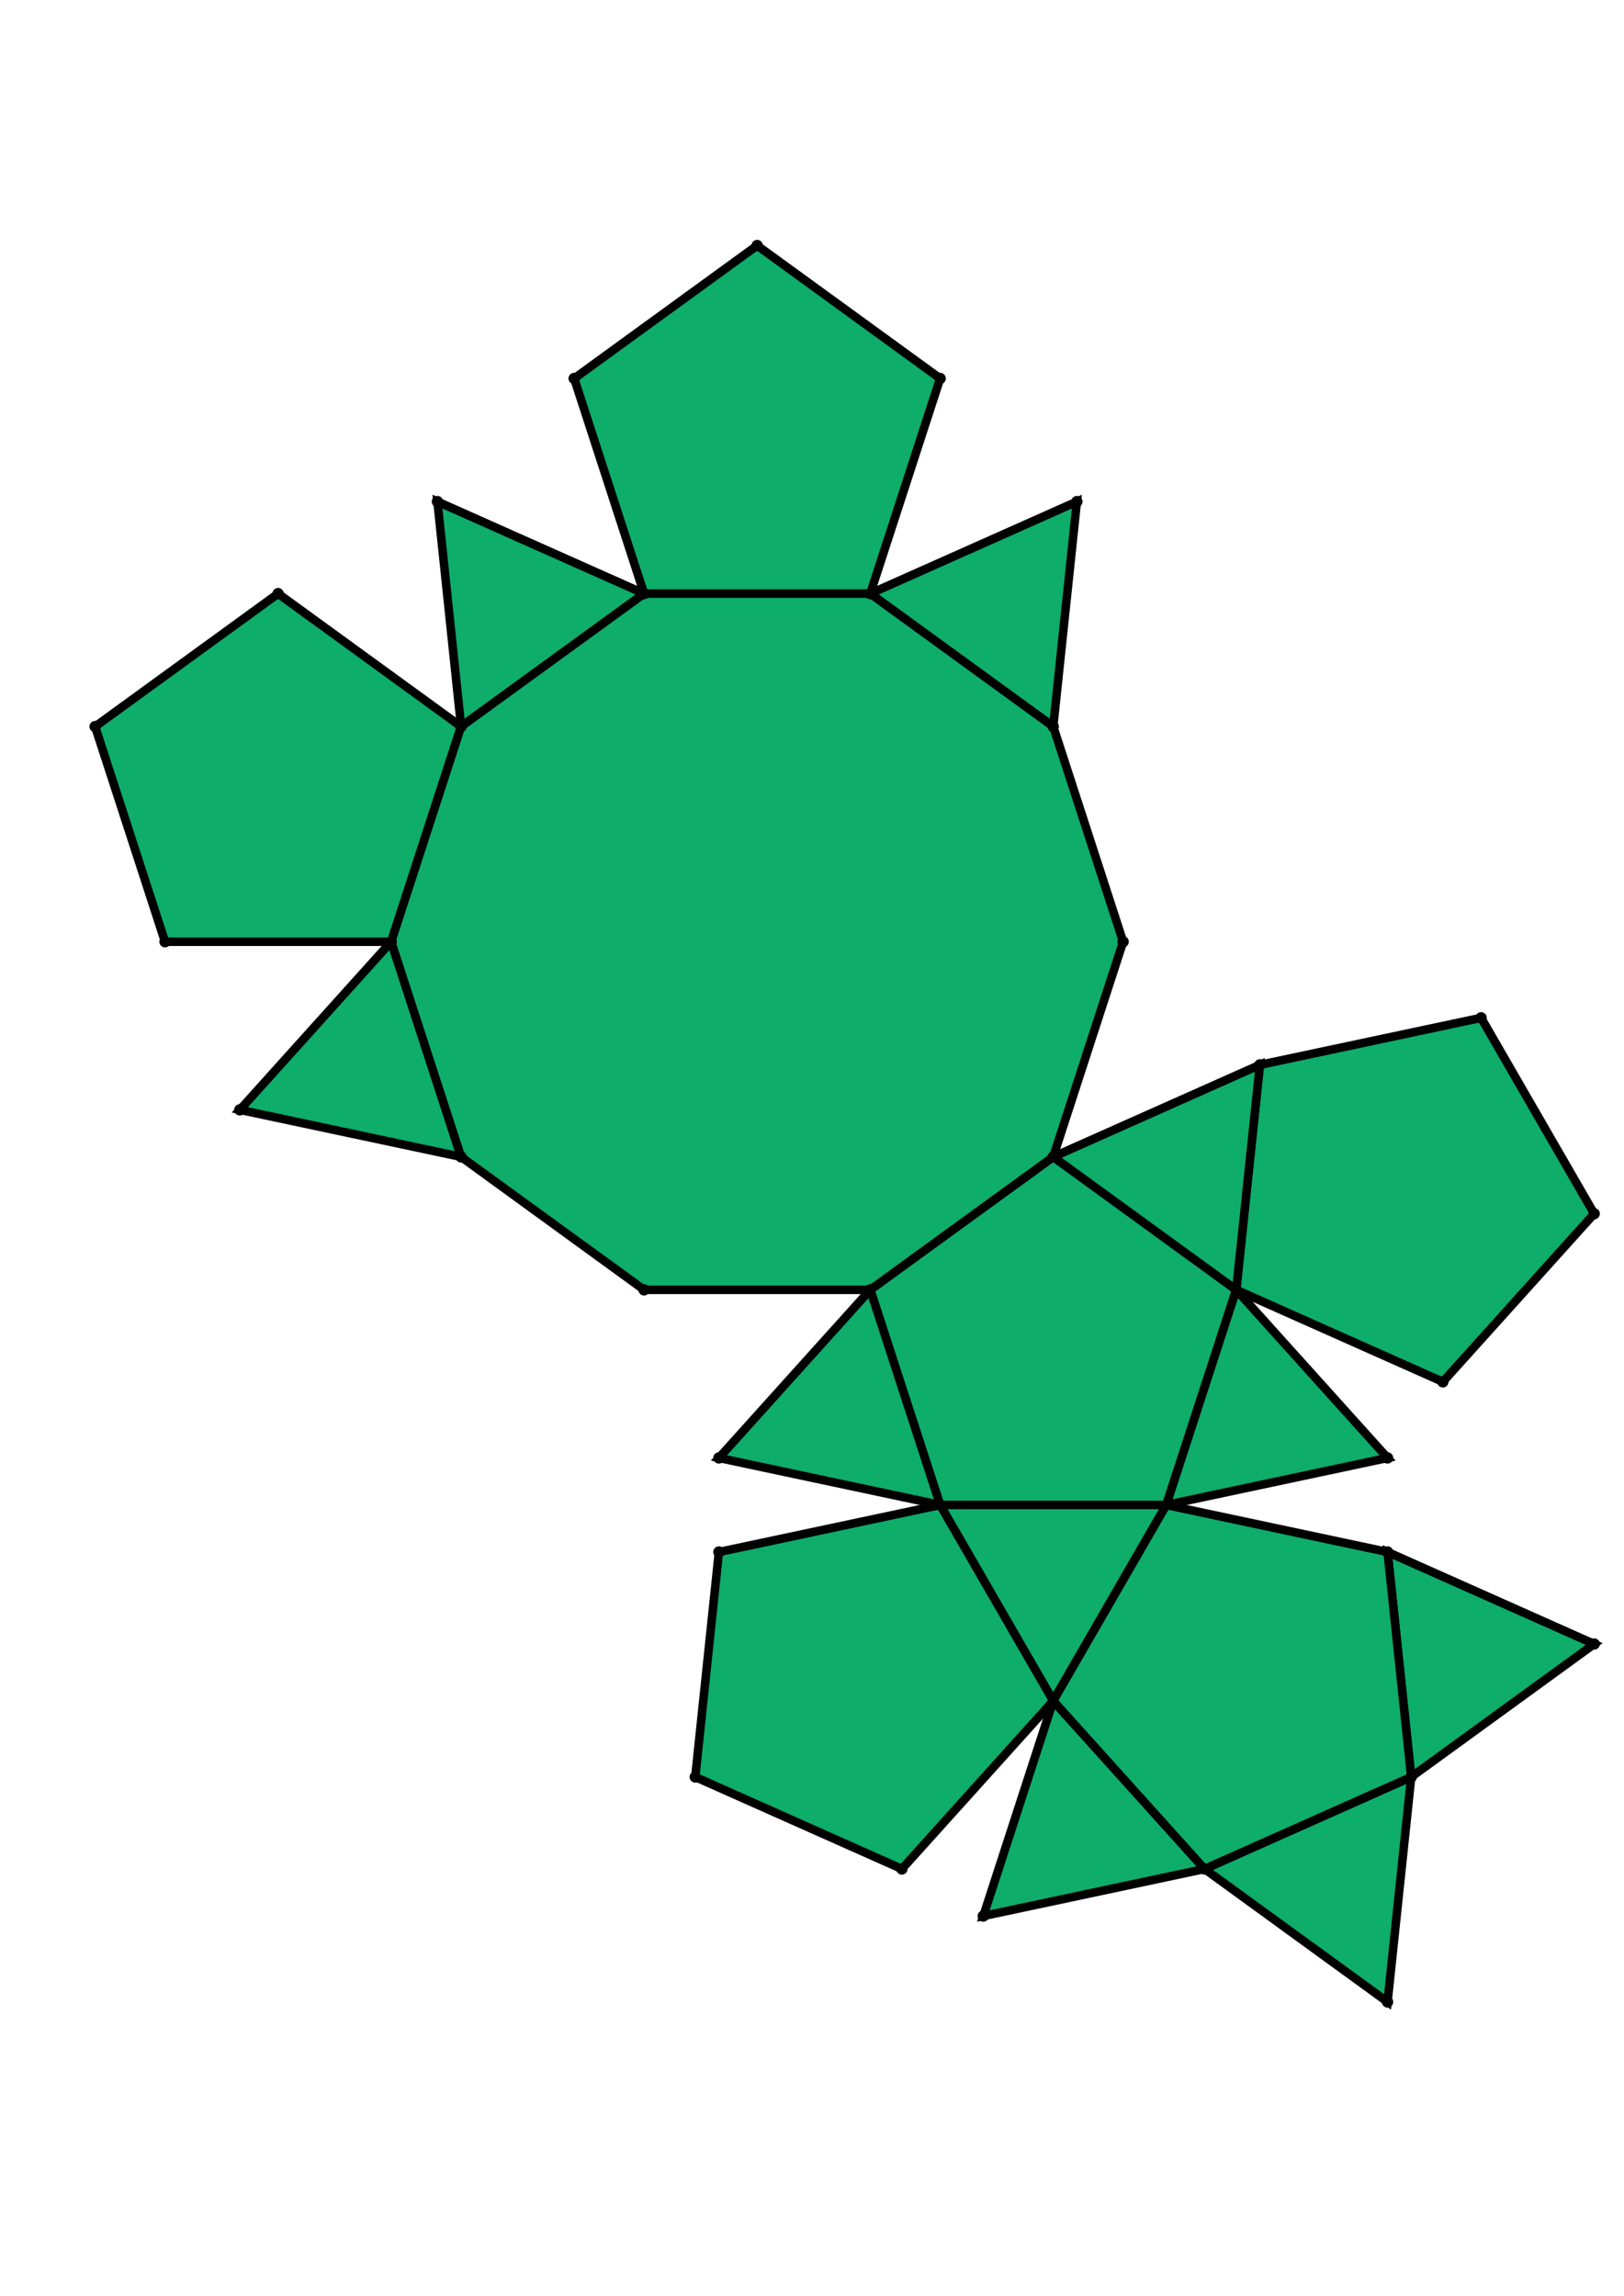 <?xml version="1.0" encoding="UTF-8" standalone="yes"?>
<!DOCTYPE svg PUBLIC "-//W3C//DTD SVG 1.0//EN" "http://www.w3.org/TR/2001/REC-SVG-20010904/DTD/svg10.dtd">
<!-- generated using polymake; Michael Joswig, Georg Loho, Benjamin Lorenz, Rico Raber; license CC BY-NC-SA 3.0; see polymake.org and matchthenet.de -->
<svg height="841pt" id="document" viewBox="0 -708.561 572 708.561" width="595pt" xmlns="http://www.w3.org/2000/svg" xmlns:svg="http://www.w3.org/2000/svg" xmlns:xlink="http://www.w3.org/1999/xlink">
	<title id="document_title">planar_net_</title>
	<polygon points="331.134,-228.52 410.798,-228.52 435.416,-304.286 370.966,-351.112 306.516,-304.286 " style="fill: rgb(14,173,105); fill-opacity: 1; stroke: rgb(0,0,0); stroke-width: 3" />
	<polygon points="370.966,-159.528 410.798,-228.52 331.134,-228.52 " style="fill: rgb(14,173,105); fill-opacity: 1; stroke: rgb(0,0,0); stroke-width: 3" />
	<polygon points="137.783,-426.878 162.401,-502.644 97.95,-549.469 33.5,-502.644 58.118,-426.878 " style="fill: rgb(14,173,105); fill-opacity: 1; stroke: rgb(0,0,0); stroke-width: 3" />
	<polygon points="497.05,-132.728 424.272,-100.326 488.722,-53.5 " style="fill: rgb(14,173,105); fill-opacity: 1; stroke: rgb(0,0,0); stroke-width: 3" />
	<polygon points="488.722,-211.957 497.05,-132.728 561.5,-179.554 " style="fill: rgb(14,173,105); fill-opacity: 1; stroke: rgb(0,0,0); stroke-width: 3" />
	<polygon points="306.516,-549.469 370.966,-502.644 379.293,-581.872 " style="fill: rgb(14,173,105); fill-opacity: 1; stroke: rgb(0,0,0); stroke-width: 3" />
	<polygon points="226.851,-549.469 306.516,-549.469 331.134,-625.235 266.683,-672.061 202.233,-625.235 " style="fill: rgb(14,173,105); fill-opacity: 1; stroke: rgb(0,0,0); stroke-width: 3" />
	<polygon points="162.401,-502.644 226.851,-549.469 154.073,-581.872 " style="fill: rgb(14,173,105); fill-opacity: 1; stroke: rgb(0,0,0); stroke-width: 3" />
	<polygon points="435.416,-304.286 508.194,-271.883 561.5,-331.086 521.668,-400.078 443.744,-383.515 " style="fill: rgb(14,173,105); fill-opacity: 1; stroke: rgb(0,0,0); stroke-width: 3" />
	<polygon points="370.966,-351.112 435.416,-304.286 443.744,-383.515 " style="fill: rgb(14,173,105); fill-opacity: 1; stroke: rgb(0,0,0); stroke-width: 3" />
	<polygon points="435.416,-304.286 410.798,-228.52 488.722,-245.084 " style="fill: rgb(14,173,105); fill-opacity: 1; stroke: rgb(0,0,0); stroke-width: 3" />
	<polygon points="424.272,-100.326 370.966,-159.528 346.348,-83.763 " style="fill: rgb(14,173,105); fill-opacity: 1; stroke: rgb(0,0,0); stroke-width: 3" />
	<polygon points="488.722,-211.957 410.798,-228.52 370.966,-159.528 424.272,-100.326 497.05,-132.728 " style="fill: rgb(14,173,105); fill-opacity: 1; stroke: rgb(0,0,0); stroke-width: 3" />
	<polygon points="162.401,-351.112 137.783,-426.878 84.476,-367.675 " style="fill: rgb(14,173,105); fill-opacity: 1; stroke: rgb(0,0,0); stroke-width: 3" />
	<polygon points="331.134,-228.52 306.516,-304.286 253.209,-245.084 " style="fill: rgb(14,173,105); fill-opacity: 1; stroke: rgb(0,0,0); stroke-width: 3" />
	<polygon points="306.516,-304.286 370.966,-351.112 395.584,-426.878 370.966,-502.644 306.516,-549.469 226.851,-549.469 162.401,-502.644 137.783,-426.878 162.401,-351.112 226.851,-304.286 " style="fill: rgb(14,173,105); fill-opacity: 1; stroke: rgb(0,0,0); stroke-width: 3" />
	<polygon points="253.209,-211.957 244.882,-132.728 317.66,-100.326 370.966,-159.528 331.134,-228.52 " style="fill: rgb(14,173,105); fill-opacity: 1; stroke: rgb(0,0,0); stroke-width: 3" />
	<circle cx="331.134" cy="-228.52" r="2" style="fill: rgb(0,0,0)" />
	<circle cx="410.798" cy="-228.52" r="2" style="fill: rgb(0,0,0)" />
	<circle cx="435.416" cy="-304.286" r="2" style="fill: rgb(0,0,0)" />
	<circle cx="370.966" cy="-351.112" r="2" style="fill: rgb(0,0,0)" />
	<circle cx="306.516" cy="-304.286" r="2" style="fill: rgb(0,0,0)" />
	<circle cx="370.966" cy="-159.528" r="2" style="fill: rgb(0,0,0)" />
	<circle cx="443.744" cy="-383.515" r="2" style="fill: rgb(0,0,0)" />
	<circle cx="488.722" cy="-245.084" r="2" style="fill: rgb(0,0,0)" />
	<circle cx="253.209" cy="-245.084" r="2" style="fill: rgb(0,0,0)" />
	<circle cx="395.584" cy="-426.878" r="2" style="fill: rgb(0,0,0)" />
	<circle cx="370.966" cy="-502.644" r="2" style="fill: rgb(0,0,0)" />
	<circle cx="306.516" cy="-549.469" r="2" style="fill: rgb(0,0,0)" />
	<circle cx="226.851" cy="-549.469" r="2" style="fill: rgb(0,0,0)" />
	<circle cx="162.401" cy="-502.644" r="2" style="fill: rgb(0,0,0)" />
	<circle cx="137.783" cy="-426.878" r="2" style="fill: rgb(0,0,0)" />
	<circle cx="162.401" cy="-351.112" r="2" style="fill: rgb(0,0,0)" />
	<circle cx="226.851" cy="-304.286" r="2" style="fill: rgb(0,0,0)" />
	<circle cx="424.272" cy="-100.326" r="2" style="fill: rgb(0,0,0)" />
	<circle cx="497.05" cy="-132.728" r="2" style="fill: rgb(0,0,0)" />
	<circle cx="488.722" cy="-211.957" r="2" style="fill: rgb(0,0,0)" />
	<circle cx="253.209" cy="-211.957" r="2" style="fill: rgb(0,0,0)" />
	<circle cx="244.882" cy="-132.728" r="2" style="fill: rgb(0,0,0)" />
	<circle cx="317.66" cy="-100.326" r="2" style="fill: rgb(0,0,0)" />
	<circle cx="508.194" cy="-271.883" r="2" style="fill: rgb(0,0,0)" />
	<circle cx="561.5" cy="-331.086" r="2" style="fill: rgb(0,0,0)" />
	<circle cx="521.668" cy="-400.078" r="2" style="fill: rgb(0,0,0)" />
	<circle cx="97.95" cy="-549.469" r="2" style="fill: rgb(0,0,0)" />
	<circle cx="33.5" cy="-502.644" r="2" style="fill: rgb(0,0,0)" />
	<circle cx="58.118" cy="-426.878" r="2" style="fill: rgb(0,0,0)" />
	<circle cx="379.293" cy="-581.872" r="2" style="fill: rgb(0,0,0)" />
	<circle cx="331.134" cy="-625.235" r="2" style="fill: rgb(0,0,0)" />
	<circle cx="266.683" cy="-672.061" r="2" style="fill: rgb(0,0,0)" />
	<circle cx="202.233" cy="-625.235" r="2" style="fill: rgb(0,0,0)" />
	<circle cx="154.073" cy="-581.872" r="2" style="fill: rgb(0,0,0)" />
	<circle cx="84.476" cy="-367.675" r="2" style="fill: rgb(0,0,0)" />
	<circle cx="488.722" cy="-53.5" r="2" style="fill: rgb(0,0,0)" />
	<circle cx="561.5" cy="-179.554" r="2" style="fill: rgb(0,0,0)" />
	<circle cx="346.348" cy="-83.763" r="2" style="fill: rgb(0,0,0)" />
	<!-- 
	Generated using the Perl SVG Module V2.64
	by Ronan Oger
	Info: http://www.roitsystems.com/
 -->
</svg>